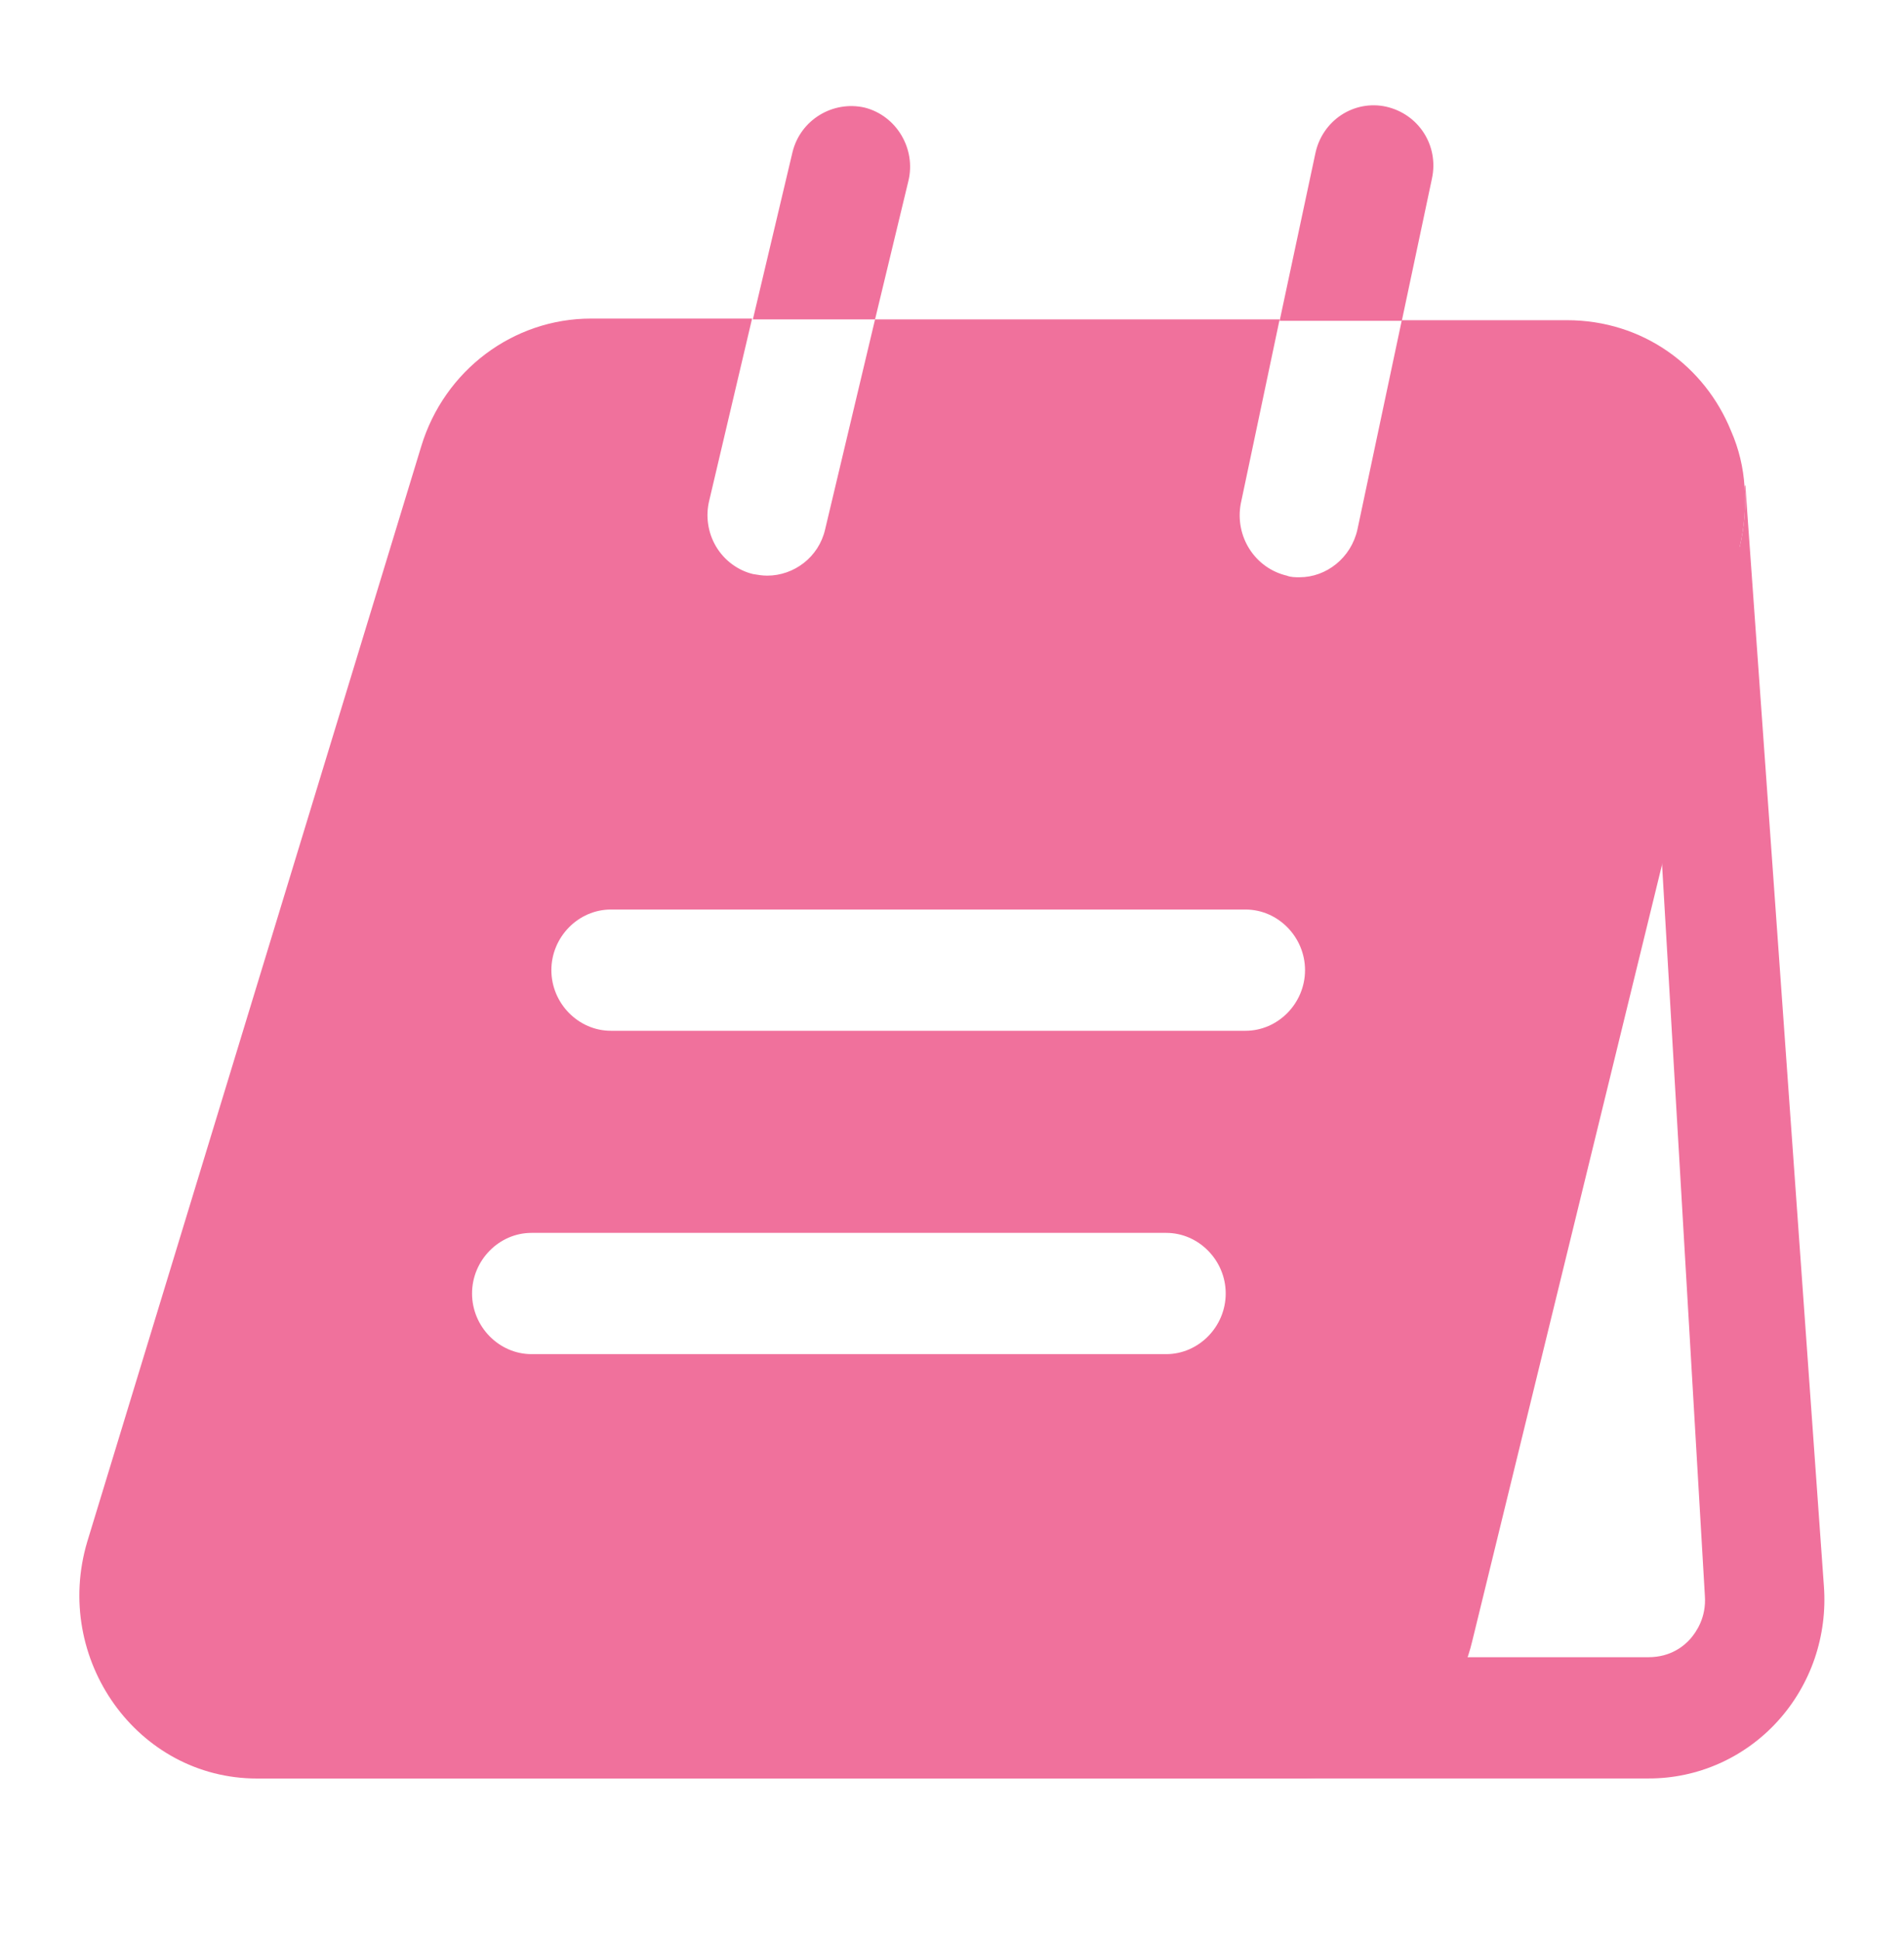 <svg width="53" height="54" viewBox="0 0 53 54" fill="none" xmlns="http://www.w3.org/2000/svg">
<path d="M46.154 22.162L47.457 44.415C47.501 45.022 47.214 45.427 47.059 45.607C46.883 45.81 46.507 46.125 45.889 46.125H39.86L44.63 22.162H46.154ZM48.583 13.5L48.561 13.545C48.605 14.085 48.561 14.647 48.429 15.21L32.153 45.652C31.895 46.753 31.279 47.733 30.405 48.431C29.53 49.13 28.45 49.506 27.339 49.5H45.889C46.563 49.502 47.23 49.362 47.848 49.088C48.466 48.815 49.022 48.414 49.48 47.911C49.938 47.408 50.29 46.813 50.512 46.165C50.733 45.517 50.821 44.829 50.77 44.145L48.583 13.5ZM25.285 5.042C25.506 4.142 24.954 3.22 24.071 2.995C23.187 2.792 22.282 3.332 22.061 4.232L20.957 8.89H24.358L25.285 5.042ZM39.86 4.97C40.059 4.048 39.485 3.17 38.58 2.968C38.366 2.921 38.146 2.919 37.932 2.959C37.718 3 37.514 3.083 37.331 3.204C37.148 3.326 36.991 3.482 36.868 3.666C36.745 3.849 36.659 4.055 36.614 4.273L35.62 8.93H39.021L39.86 4.97Z" fill="#F0719C"/>
<path d="M48.186 11.995C47.457 10.195 45.735 8.912 43.615 8.912H39.021L37.785 14.74C37.608 15.527 36.923 16.067 36.173 16.067C36.062 16.067 35.93 16.067 35.819 16.022C35.393 15.922 35.021 15.658 34.782 15.284C34.543 14.911 34.456 14.457 34.538 14.02L35.62 8.89H24.358L22.967 14.74C22.79 15.505 22.105 16.022 21.355 16.022C21.222 16.022 21.09 16 20.957 15.977C20.745 15.925 20.546 15.83 20.37 15.698C20.194 15.567 20.045 15.401 19.932 15.211C19.819 15.02 19.744 14.809 19.712 14.589C19.679 14.37 19.69 14.145 19.743 13.93L20.935 8.867H16.452C14.288 8.867 12.367 10.307 11.726 12.422L2.429 42.91C1.458 46.172 3.821 49.502 7.155 49.502H36.173C38.469 49.502 40.457 47.927 40.987 45.655L48.429 15.212C48.561 14.65 48.605 14.087 48.561 13.547C48.528 13.011 48.401 12.485 48.186 11.995ZM32.463 37.69H14.796C13.89 37.69 13.14 36.925 13.14 36.002C13.14 35.08 13.89 34.315 14.796 34.315H32.463C33.368 34.315 34.119 35.08 34.119 36.002C34.119 36.925 33.368 37.69 32.463 37.69ZM34.671 28.69H17.004C16.099 28.69 15.348 27.925 15.348 27.002C15.348 26.08 16.099 25.315 17.004 25.315H34.671C35.576 25.315 36.327 26.08 36.327 27.002C36.327 27.925 35.576 28.69 34.671 28.69Z" fill="#F0719C"/>
</svg>
